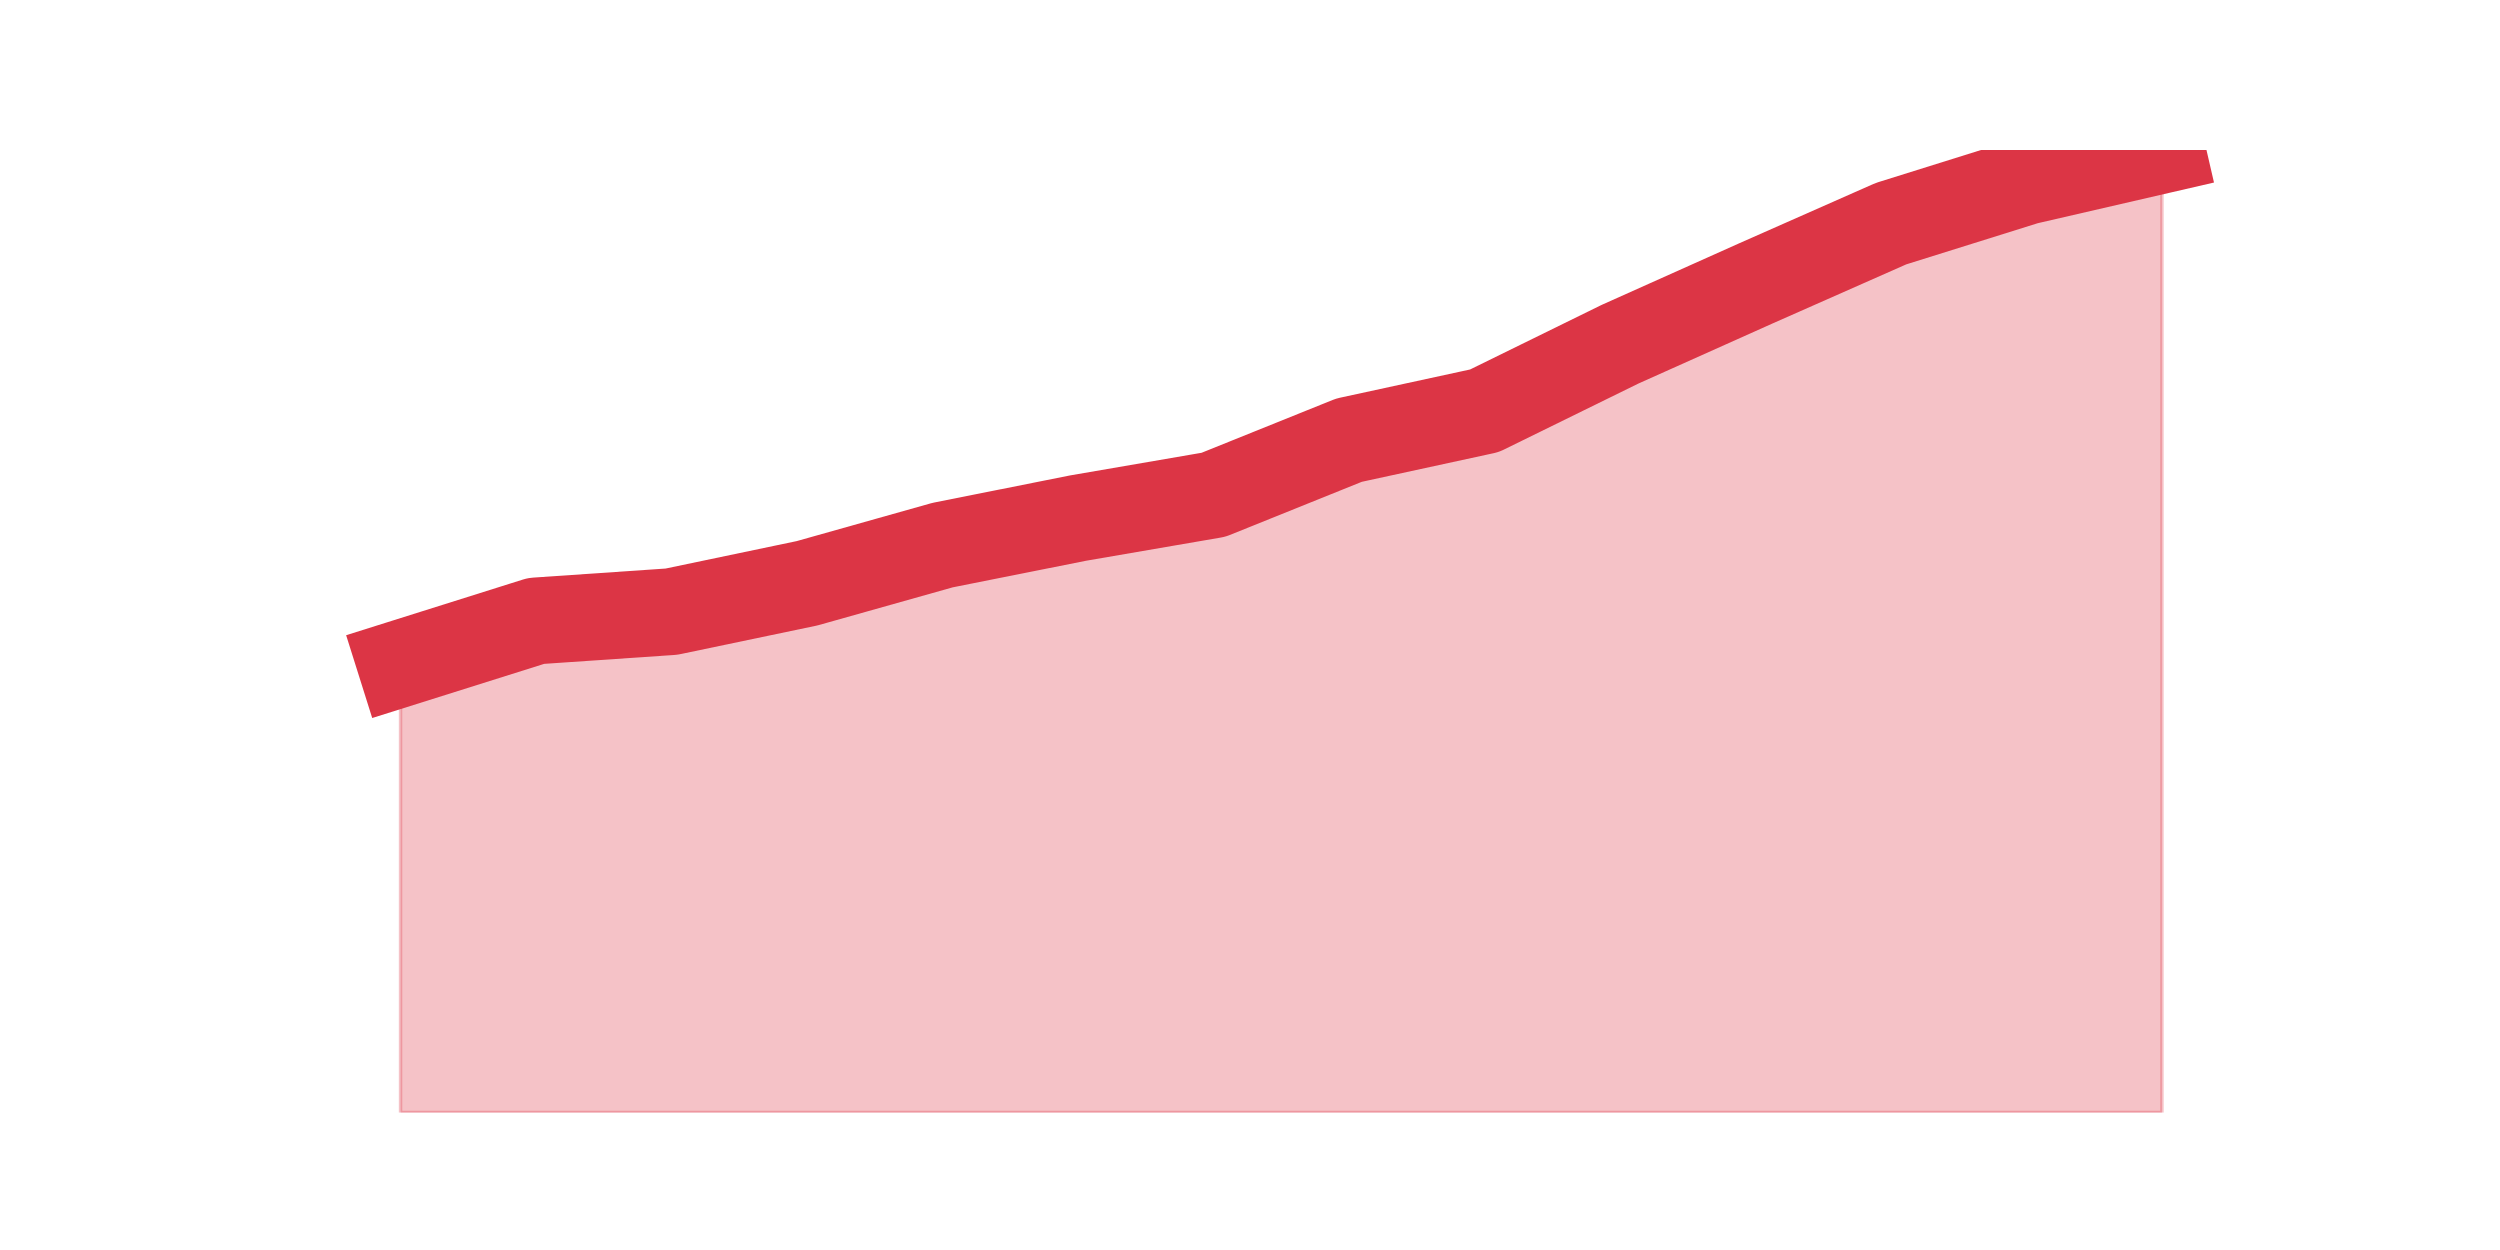 <?xml version="1.0" encoding="utf-8" standalone="no"?>
<!DOCTYPE svg PUBLIC "-//W3C//DTD SVG 1.1//EN"
  "http://www.w3.org/Graphics/SVG/1.1/DTD/svg11.dtd">
<svg height="360pt" version="1.1" viewBox="0 0 720 360" width="720pt" xmlns="http://www.w3.org/2000/svg" xmlns:xlink="http://www.w3.org/1999/xlink">
 <defs>
  <style type="text/css">*{stroke-linecap:butt;stroke-linejoin:round;}</style>
 </defs>
 <g id="figure_1">
  <g id="patch_1">
   <path d="M 0 360 
L 720 360 
L 720 0 
L 0 0 
z
" style="fill:none;"/>
  </g>
  <g id="axes_1">
   <g id="matplotlib.axis_1"/>
   <g id="matplotlib.axis_2"/>
   <g id="PolyCollection_1">
    <defs>
     <path d="M 115.364 -168.889 
L 115.364 -39.6 
L 154.385 -39.6 
L 193.406 -39.6 
L 232.427 -39.6 
L 271.448 -39.6 
L 310.469 -39.6 
L 349.49 -39.6 
L 388.51 -39.6 
L 427.531 -39.6 
L 466.552 -39.6 
L 505.573 -39.6 
L 544.594 -39.6 
L 583.615 -39.6 
L 622.636 -39.6 
L 622.636 -316.8 
L 622.636 -316.8 
L 583.615 -307.794 
L 544.594 -295.583 
L 505.573 -278.334 
L 466.552 -260.856 
L 427.531 -241.7 
L 388.51 -233.228 
L 349.49 -217.506 
L 310.469 -210.789 
L 271.448 -203.005 
L 232.427 -192.014 
L 193.406 -183.848 
L 154.385 -181.177 
L 115.364 -168.889 
z
" id="m4e783fb4ba" style="stroke:#dc3545;stroke-opacity:0.3;"/>
    </defs>
    <g clip-path="url(#pcf4ea5f9d6)">
     <use style="fill:#dc3545;fill-opacity:0.3;stroke:#dc3545;stroke-opacity:0.3;" x="0" xlink:href="#m4e783fb4ba" y="360"/>
    </g>
   </g>
   <g id="line2d_1">
    <path clip-path="url(#pcf4ea5f9d6)" d="M 115.364 191.111 
L 154.385 178.823 
L 193.406 176.152 
L 232.427 167.986 
L 271.448 156.995 
L 310.469 149.211 
L 349.49 142.494 
L 388.51 126.772 
L 427.531 118.3 
L 466.552 99.144 
L 505.573 81.666 
L 544.594 64.417 
L 583.615 52.206 
L 622.636 43.2 
" style="fill:none;stroke:#dc3545;stroke-linecap:square;stroke-width:25;"/>
   </g>
  </g>
 </g>
 <defs>
  <clipPath id="pcf4ea5f9d6">
   <rect height="277.2" width="558" x="90" y="43.2"/>
  </clipPath>
 </defs>
</svg>
